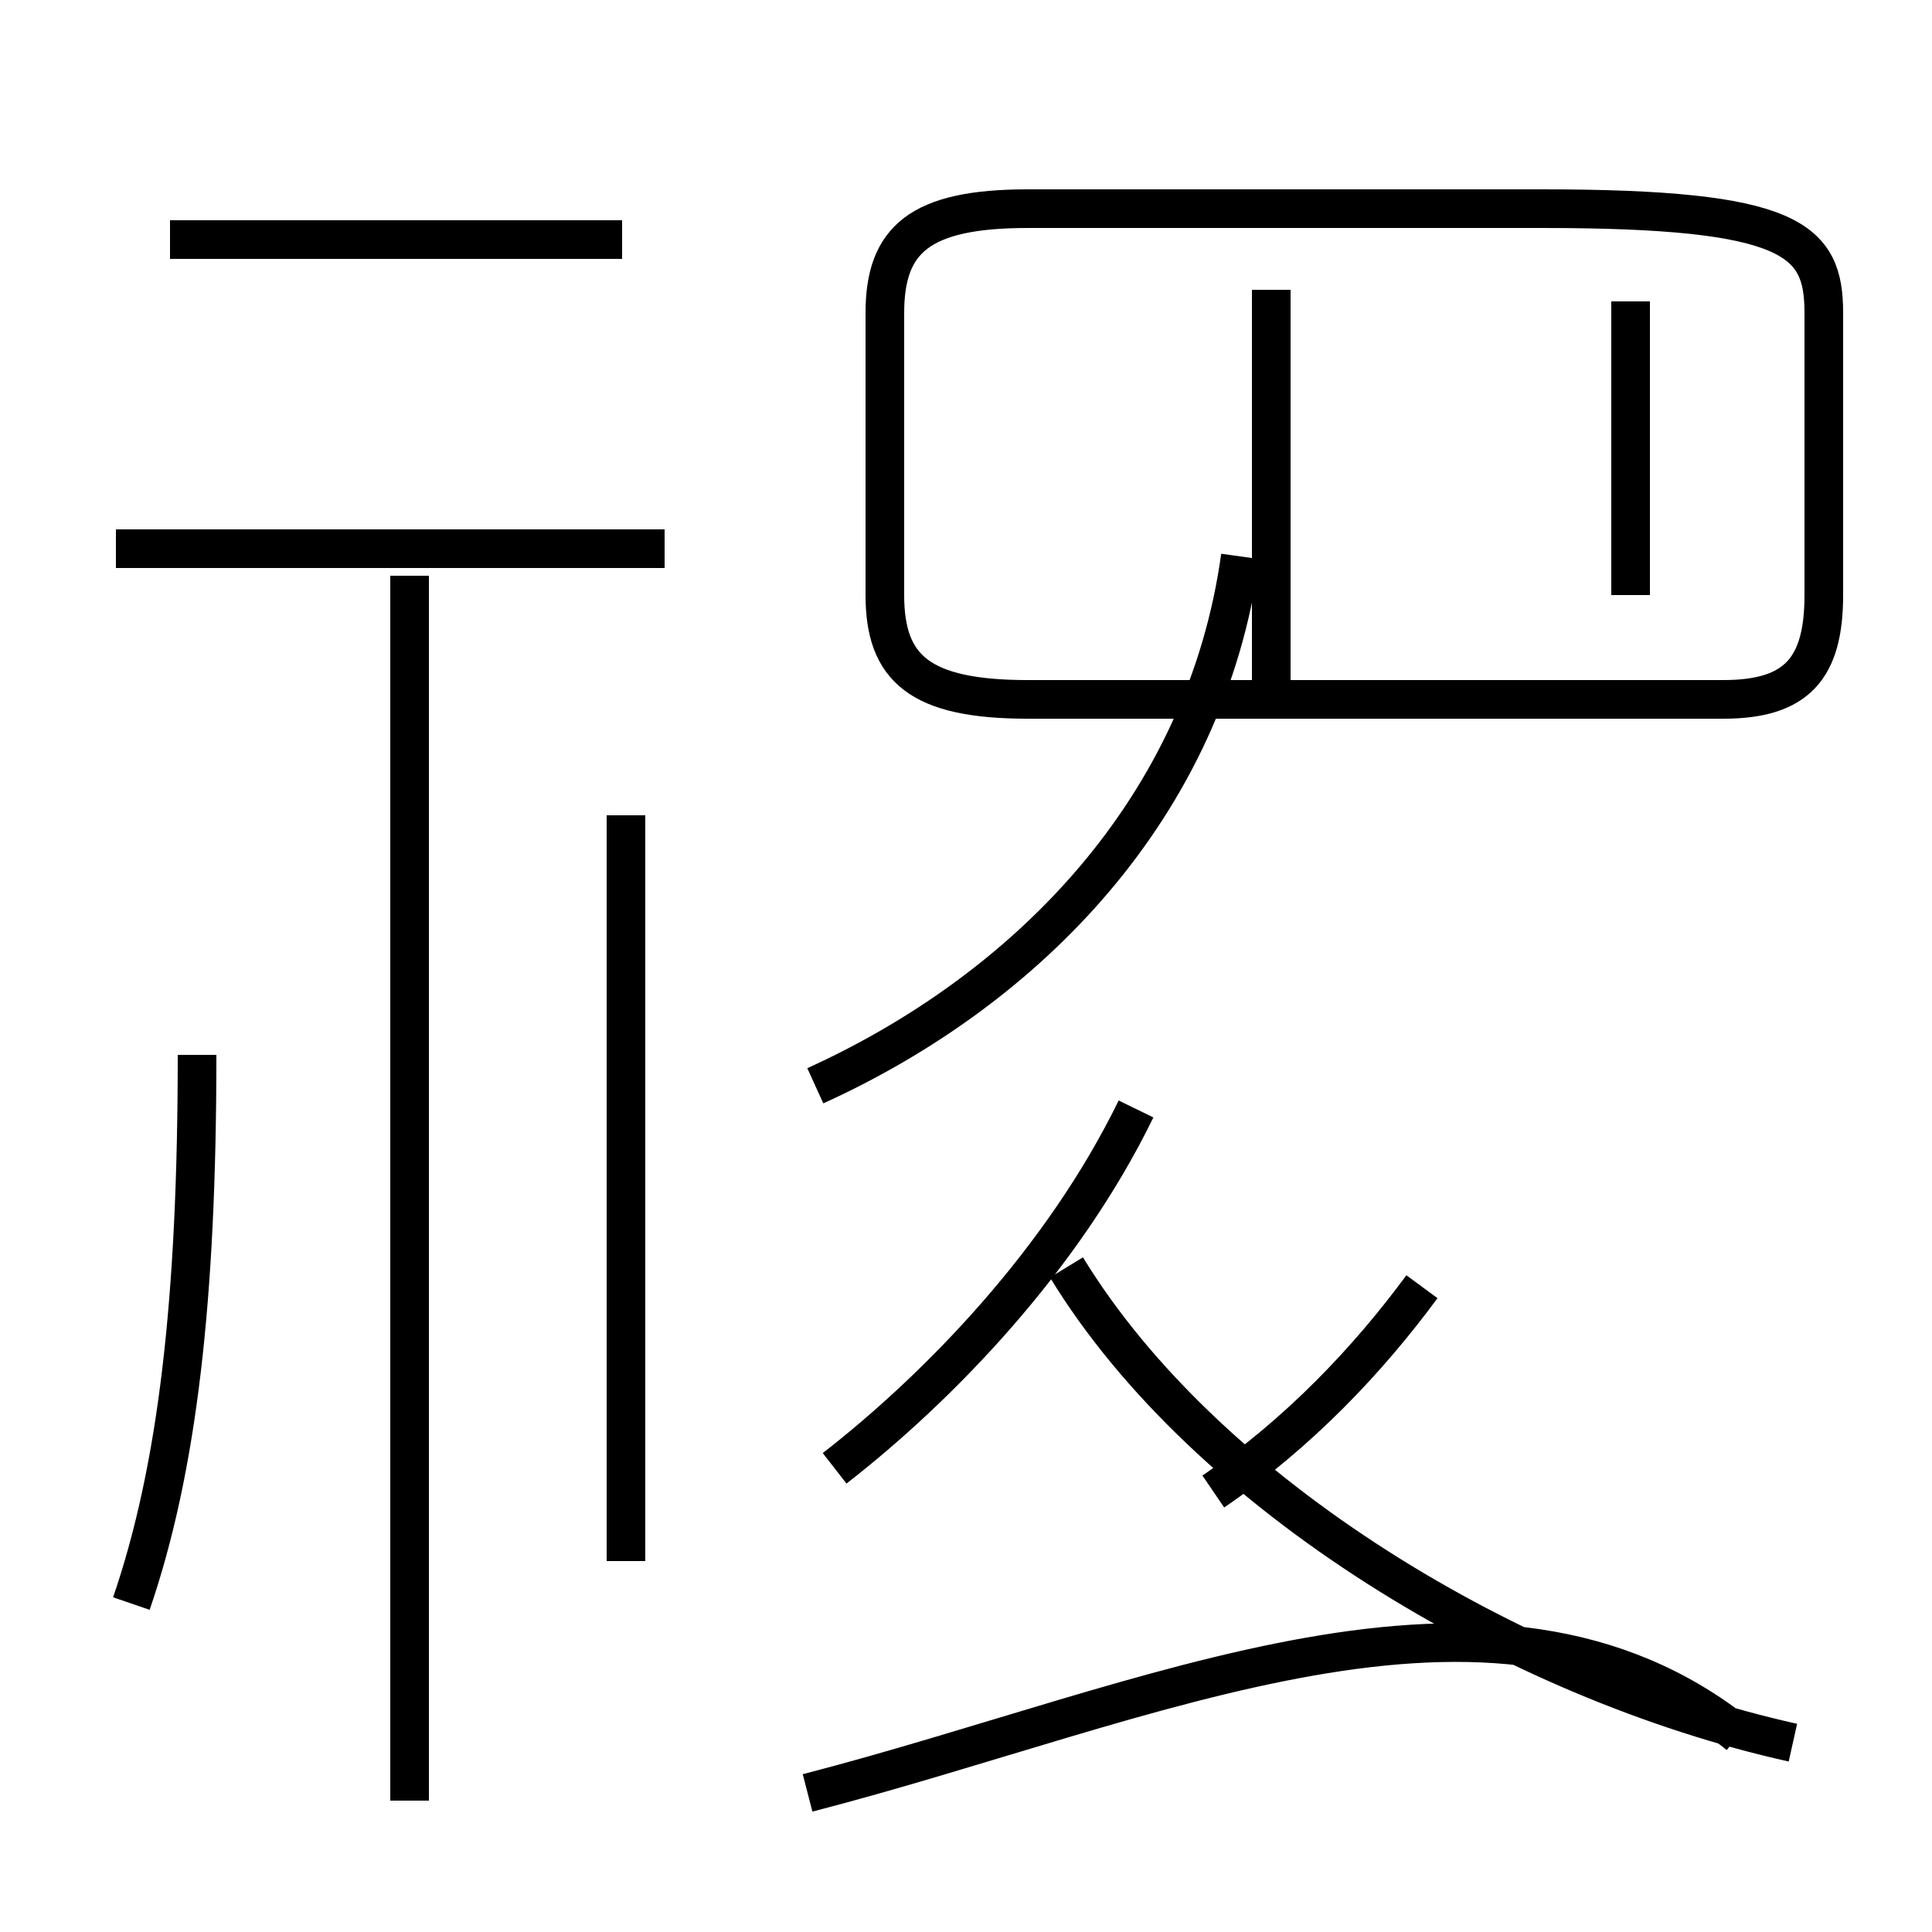 <?xml version='1.0' encoding='utf8'?>
<svg viewBox="0.0 -44.0 50.0 50.0" version="1.1" xmlns="http://www.w3.org/2000/svg">
<rect x="0.0" y="-44.0" width="50.0" height="50.0" fill="#808080" stroke="none"/>
<rect x="-1000" y="-1000" width="2000" height="2000" stroke="white" fill="white"/>
<g style="fill:none; stroke:#000000;  stroke-width:1">
<path d="M 21.1 15.9 C 26.6 18.4 31.2 23.1 32.1 29.6 M 26.6 25.9 L 44.6 25.9 C 46.5 25.9 47.2 26.7 47.2 28.6 L 47.2 35.9 C 47.2 37.8 46.4 38.6 39.9 38.6 L 26.6 38.6 C 23.8 38.6 22.9 37.8 22.9 35.9 L 22.9 28.6 C 22.9 26.7 23.8 25.9 26.6 25.9 Z M 42.2 28.6 L 42.2 36.2 M 32.9 25.9 L 32.9 36.5 M 20.9 -2.4 C 29.8 -0.1 38.6 4.2 45.0 -0.9 M 31.4 5.4 C 33.6 6.9 35.4 8.8 36.8 10.7 M 21.6 6.0 C 24.3 8.1 27.5 11.4 29.4 15.3 M 46.4 -1.1 C 39.2 0.5 31.2 5.3 27.6 11.2 M 10.6 -2.6 L 10.6 29.1 M 17.2 29.8 L 3.0 29.8 M 16.2 3.6 L 16.2 22.9 M 3.4 2.5 C 4.6 6.0 5.1 10.4 5.1 16.7 M 16.1 37.8 L 4.4 37.8 " transform="scale(1, -1)" />
</g>
</svg>